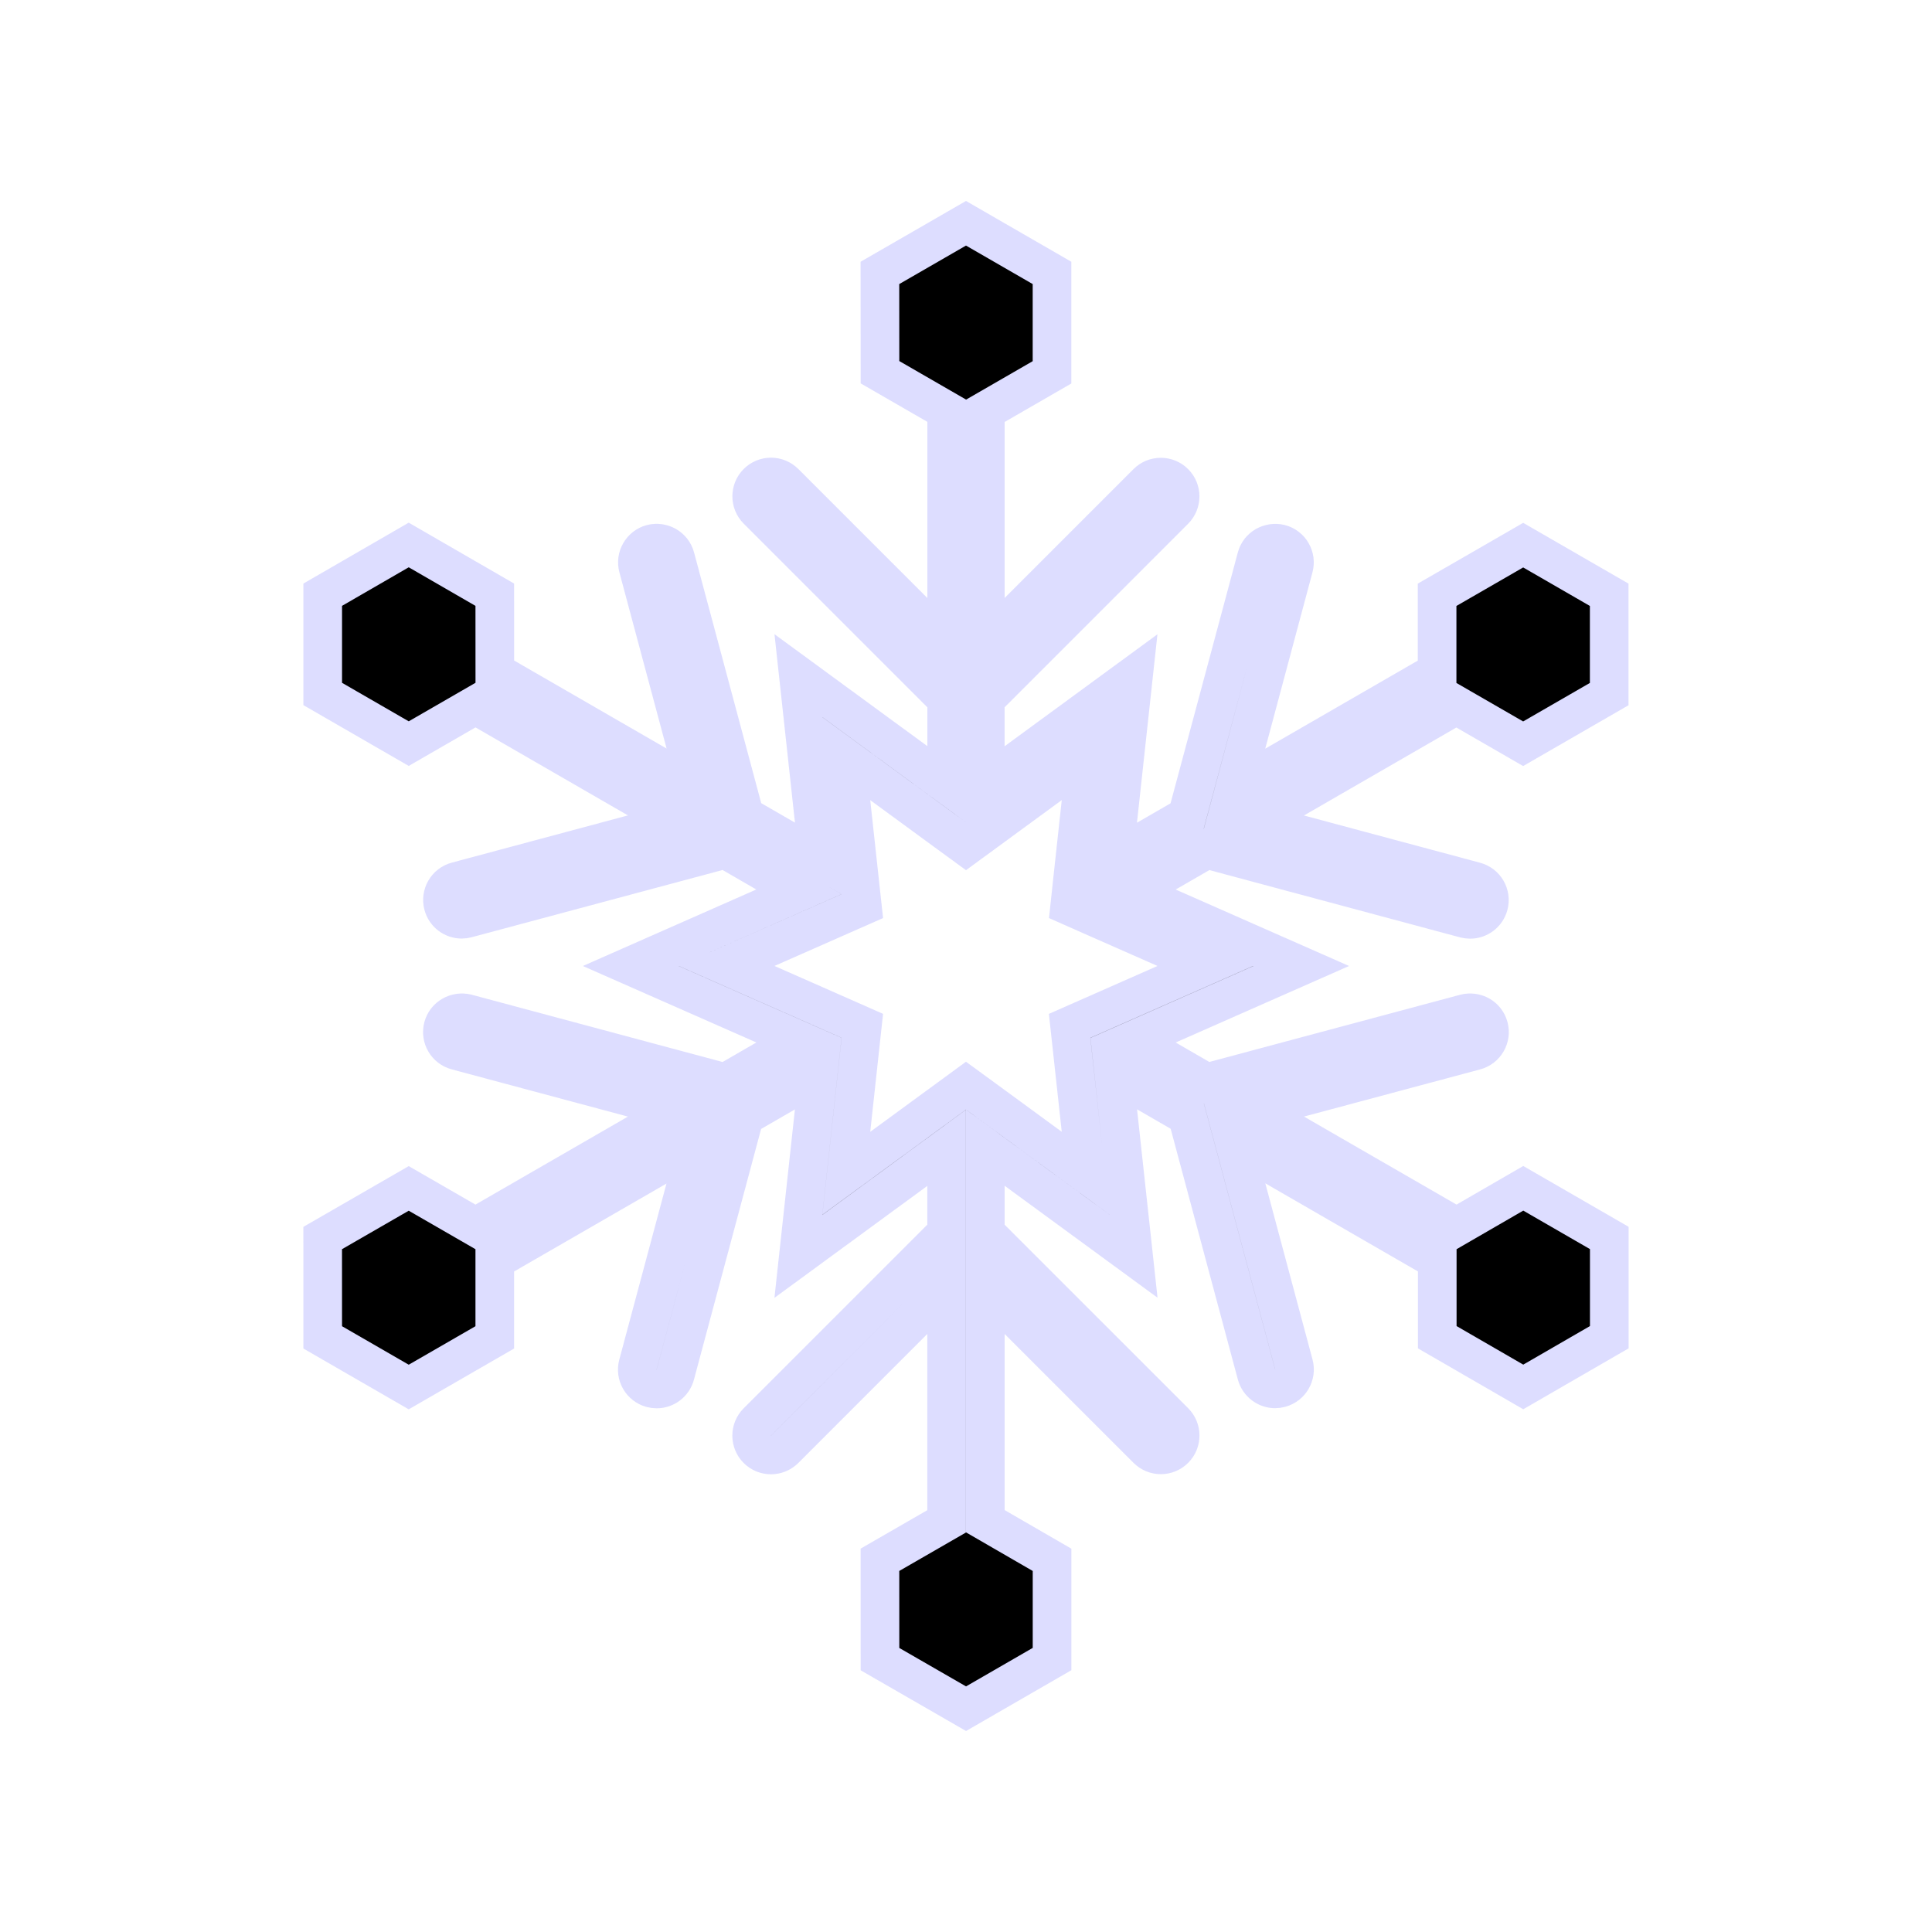 <?xml version="1.0" encoding="utf-8"?>
<!-- Generator: Adobe Illustrator 16.0.4, SVG Export Plug-In . SVG Version: 6.00 Build 0)  -->
<!DOCTYPE svg PUBLIC "-//W3C//DTD SVG 1.1//EN" "http://www.w3.org/Graphics/SVG/1.1/DTD/svg11.dtd">
<svg version="1.1" id="Layer_1" xmlns="http://www.w3.org/2000/svg" xmlns:xlink="http://www.w3.org/1999/xlink" x="0px" y="0px"
	 width="50px" height="50px" viewBox="0 0 50 50" enable-background="new 0 0 50 50" xml:space="preserve">
<path stroke="#ddddff" d="M37.695,31.752l-5.244-3.026l5.726-1.533c0.267-0.072,0.425-0.346,0.354-0.612c-0.071-0.269-0.344-0.421-0.612-0.354
	l-6.692,1.793l-1.903-1.1L33.675,25l-4.352-1.919l1.905-1.1l6.688,1.795c0.043,0.011,0.087,0.017,0.13,0.017
	c0.221,0,0.422-0.147,0.482-0.37c0.072-0.267-0.086-0.541-0.354-0.613l-5.723-1.535l5.239-3.024l1.729,0.997l2.227-1.285v-2.57
	l-2.226-1.285l-2.228,1.285v1.992l-5.243,3.027l1.534-5.727c0.072-0.269-0.086-0.541-0.354-0.613
	c-0.268-0.063-0.541,0.088-0.611,0.354l-1.795,6.693l-1.902,1.099l0.514-4.729l-3.836,2.81v-2.202l4.896-4.896
	c0.195-0.195,0.195-0.513,0-0.707c-0.194-0.195-0.512-0.195-0.707,0l-4.188,4.188v-6.05l1.726-0.996V7.063l-2.226-1.285
	l-2.228,1.285l0.002,2.57l1.726,0.996v6.055l-4.193-4.193c-0.195-0.195-0.512-0.195-0.707,0s-0.195,0.512,0,0.707l4.9,4.9v2.198
	l-3.837-2.81l0.514,4.729l-1.906-1.1l-1.792-6.689c-0.071-0.267-0.345-0.42-0.612-0.354c-0.267,0.072-0.425,0.346-0.354,0.611
	l1.534,5.726l-5.241-3.026l-0.001-1.992l-2.227-1.287l-2.226,1.287v2.569l2.226,1.285l1.728-0.997l5.241,3.025l-5.725,1.535
	c-0.267,0.071-0.425,0.346-0.354,0.612c0.06,0.224,0.262,0.37,0.482,0.37c0.043,0,0.086-0.006,0.13-0.018l6.691-1.793l1.905,1.101
	L16.324,25l4.354,1.919l-1.907,1.102l-6.693-1.795c-0.266-0.064-0.54,0.088-0.612,0.354c-0.071,0.269,0.087,0.541,0.354,0.612
	l5.727,1.535l-5.242,3.025l-1.727-0.996l-2.227,1.284l0.001,2.571l2.226,1.285l2.227-1.285v-1.994l5.239-3.023l-1.534,5.723
	c-0.071,0.268,0.087,0.541,0.354,0.613c0.043,0.01,0.087,0.017,0.13,0.017c0.221,0,0.422-0.147,0.482-0.37l1.792-6.689l1.908-1.102
	l-0.514,4.729l3.837-2.81v2.196l-4.9,4.9c-0.195,0.195-0.195,0.512,0,0.707c0.098,0.098,0.226,0.146,0.354,0.146
	s0.256-0.049,0.354-0.146l4.192-4.193v6.057l-1.726,0.995l0.001,2.571l2.227,1.283l2.226-1.285v-2.568L25.5,39.369v-6.052
	l4.189,4.188c0.195,0.195,0.513,0.195,0.707,0c0.195-0.195,0.195-0.512,0-0.707L25.5,31.903v-2.201l3.837,2.809l-0.514-4.728
	l1.903,1.1l1.793,6.691c0.061,0.223,0.263,0.37,0.482,0.37c0.043,0,0.086-0.006,0.13-0.018c0.267-0.072,0.425-0.346,0.354-0.613
	l-1.534-5.725l5.245,3.028v1.991l2.226,1.287l2.226-1.287v-2.569l-2.226-1.285L37.695,31.752z M28.098,30.364L25.5,28.462L25,28.097
	l-0.5,0.366l-2.598,1.902l0.348-3.201l0.067-0.616l-0.566-0.25l-2.947-1.299L21.75,23.7l0.567-0.25l-0.067-0.615l-0.348-3.201
	l2.598,1.902l0.5,0.365l0.5-0.366l2.598-1.902l-0.348,3.201l-0.066,0.616l0.565,0.25l2.946,1.299l-2.946,1.3l-0.567,0.25
	l0.067,0.615L28.098,30.364z"/>
</svg>
